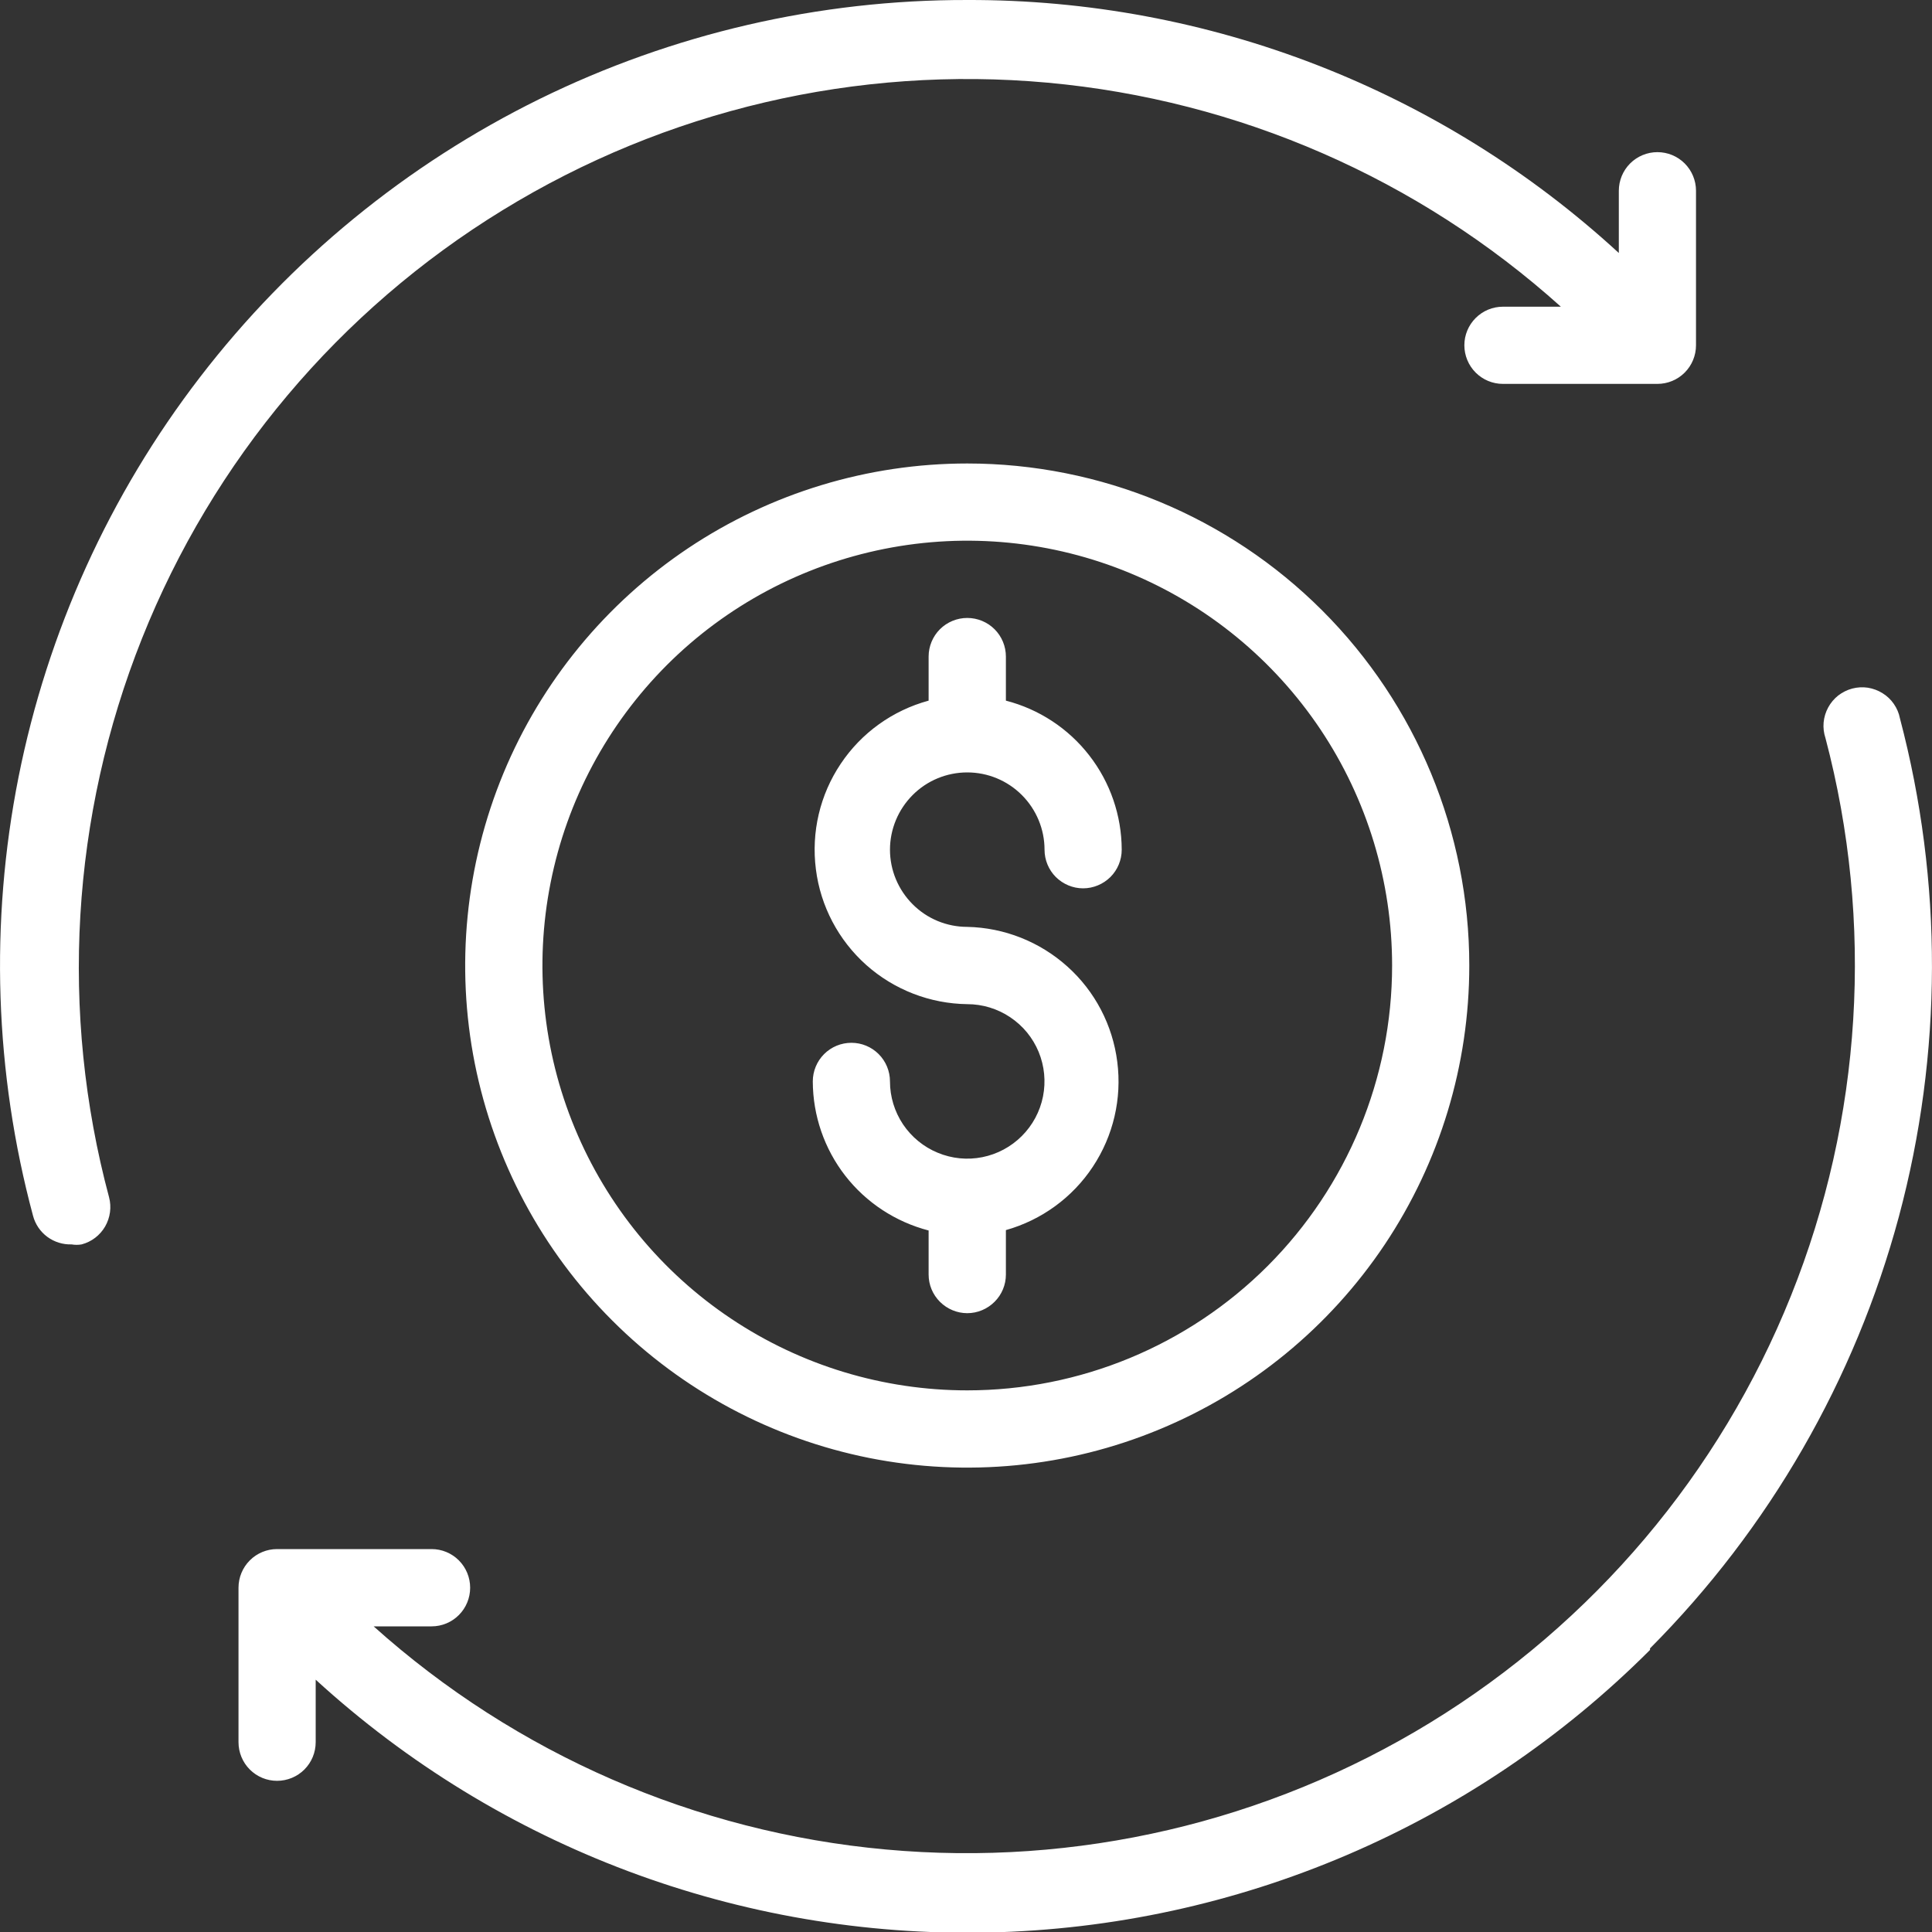 <svg width="20" height="20" viewBox="0 0 20 20" fill="none" xmlns="http://www.w3.org/2000/svg">
<rect x="0" y="0" width="20" height="20" fill="#333333" stroke="none"/>
<path d="M10.013 4.798C8.985 4.798 7.98 5.103 7.125 5.674C6.271 6.245 5.604 7.057 5.211 8.006C4.818 8.956 4.715 10.001 4.915 11.009C5.116 12.017 5.611 12.944 6.338 13.67C7.065 14.397 7.991 14.892 8.999 15.093C10.007 15.293 11.052 15.191 12.002 14.797C12.952 14.404 13.763 13.738 14.335 12.883C14.906 12.028 15.21 11.023 15.21 9.995C15.21 8.617 14.663 7.295 13.688 6.32C12.713 5.345 11.391 4.798 10.013 4.798ZM10.013 14.393C9.143 14.393 8.293 14.135 7.57 13.652C6.846 13.169 6.283 12.482 5.95 11.678C5.617 10.875 5.53 9.99 5.7 9.137C5.869 8.284 6.288 7.501 6.903 6.885C7.518 6.27 8.302 5.852 9.155 5.682C10.008 5.512 10.892 5.599 11.696 5.932C12.5 6.265 13.186 6.829 13.67 7.552C14.153 8.275 14.411 9.125 14.411 9.995C14.411 11.162 13.947 12.28 13.123 13.105C12.298 13.93 11.179 14.393 10.013 14.393ZM1.129 12.394C1.156 12.496 1.141 12.605 1.088 12.697C1.035 12.788 0.948 12.855 0.845 12.882C0.811 12.888 0.776 12.888 0.741 12.882C0.651 12.885 0.562 12.857 0.49 12.804C0.417 12.75 0.365 12.673 0.342 12.586C-0.056 11.104 -0.107 9.549 0.192 8.044C0.492 6.538 1.134 5.122 2.07 3.905C3.005 2.688 4.208 1.703 5.585 1.025C6.963 0.348 8.478 -0.003 10.013 3.94071e-05C12.511 -0.007 14.919 0.928 16.758 2.619V1.975C16.758 1.869 16.8 1.767 16.875 1.692C16.95 1.617 17.052 1.575 17.157 1.575C17.264 1.575 17.365 1.617 17.44 1.692C17.515 1.767 17.557 1.869 17.557 1.975V3.574C17.557 3.68 17.515 3.782 17.44 3.857C17.365 3.932 17.264 3.974 17.157 3.974H15.558C15.452 3.974 15.351 3.932 15.276 3.857C15.201 3.782 15.159 3.68 15.159 3.574C15.159 3.468 15.201 3.367 15.276 3.292C15.351 3.217 15.452 3.175 15.558 3.175H16.158C14.684 1.849 12.82 1.036 10.846 0.856C8.872 0.676 6.893 1.139 5.203 2.176C3.513 3.212 2.204 4.767 1.47 6.609C0.736 8.45 0.616 10.479 1.129 12.394ZM17.081 17.08C15.262 18.9 12.81 19.948 10.237 20.005C7.663 20.062 5.167 19.125 3.268 17.388V18.035C3.268 18.141 3.226 18.243 3.151 18.318C3.076 18.393 2.974 18.435 2.868 18.435C2.762 18.435 2.661 18.393 2.586 18.318C2.511 18.243 2.469 18.141 2.469 18.035V16.436C2.469 16.33 2.511 16.228 2.586 16.153C2.661 16.078 2.762 16.036 2.868 16.036H4.468C4.574 16.036 4.675 16.078 4.75 16.153C4.825 16.228 4.867 16.33 4.867 16.436C4.867 16.542 4.825 16.644 4.75 16.719C4.675 16.794 4.574 16.836 4.468 16.836H3.868C5.341 18.157 7.201 18.967 9.171 19.146C11.142 19.326 13.118 18.865 14.805 17.833C16.493 16.8 17.803 15.251 18.54 13.414C19.277 11.578 19.402 9.553 18.897 7.64C18.88 7.589 18.873 7.534 18.878 7.479C18.883 7.425 18.899 7.372 18.925 7.324C18.951 7.276 18.986 7.234 19.029 7.2C19.072 7.167 19.121 7.142 19.174 7.128C19.227 7.114 19.282 7.111 19.336 7.119C19.39 7.128 19.442 7.147 19.488 7.176C19.534 7.204 19.574 7.242 19.605 7.287C19.636 7.332 19.658 7.383 19.668 7.436C20.114 9.127 20.11 10.906 19.657 12.595C19.203 14.283 18.315 15.824 17.081 17.064V17.08ZM9.213 8.796C9.213 9.008 9.298 9.211 9.448 9.361C9.597 9.511 9.801 9.595 10.013 9.595C10.396 9.603 10.764 9.749 11.049 10.005C11.335 10.261 11.518 10.612 11.566 10.992C11.615 11.373 11.525 11.758 11.313 12.078C11.102 12.397 10.782 12.63 10.413 12.734V13.194C10.413 13.3 10.371 13.401 10.296 13.476C10.221 13.551 10.119 13.594 10.013 13.594C9.907 13.594 9.805 13.551 9.73 13.476C9.655 13.401 9.613 13.3 9.613 13.194V12.738C9.271 12.649 8.967 12.45 8.75 12.171C8.533 11.892 8.415 11.548 8.414 11.195C8.414 11.089 8.456 10.987 8.531 10.912C8.606 10.837 8.707 10.795 8.814 10.795C8.92 10.795 9.021 10.837 9.096 10.912C9.171 10.987 9.213 11.089 9.213 11.195C9.213 11.353 9.26 11.507 9.348 11.639C9.436 11.77 9.561 11.873 9.707 11.933C9.853 11.994 10.014 12.01 10.169 11.979C10.324 11.948 10.466 11.872 10.578 11.76C10.69 11.648 10.766 11.506 10.797 11.351C10.828 11.195 10.812 11.035 10.752 10.889C10.691 10.742 10.589 10.618 10.457 10.53C10.326 10.442 10.171 10.395 10.013 10.395C9.627 10.39 9.256 10.246 8.968 9.99C8.68 9.733 8.494 9.381 8.446 8.998C8.397 8.615 8.488 8.227 8.703 7.907C8.917 7.586 9.241 7.354 9.613 7.253V6.797C9.613 6.691 9.655 6.589 9.73 6.514C9.805 6.439 9.907 6.397 10.013 6.397C10.119 6.397 10.221 6.439 10.296 6.514C10.371 6.589 10.413 6.691 10.413 6.797V7.253C10.755 7.341 11.059 7.54 11.276 7.82C11.493 8.099 11.611 8.442 11.612 8.796C11.612 8.902 11.57 9.004 11.495 9.079C11.42 9.153 11.318 9.196 11.212 9.196C11.106 9.196 11.005 9.153 10.93 9.079C10.855 9.004 10.813 8.902 10.813 8.796C10.813 8.584 10.728 8.38 10.578 8.23C10.428 8.08 10.225 7.996 10.013 7.996C9.801 7.996 9.597 8.08 9.448 8.23C9.298 8.38 9.213 8.584 9.213 8.796Z" fill="white"/>
</svg>
